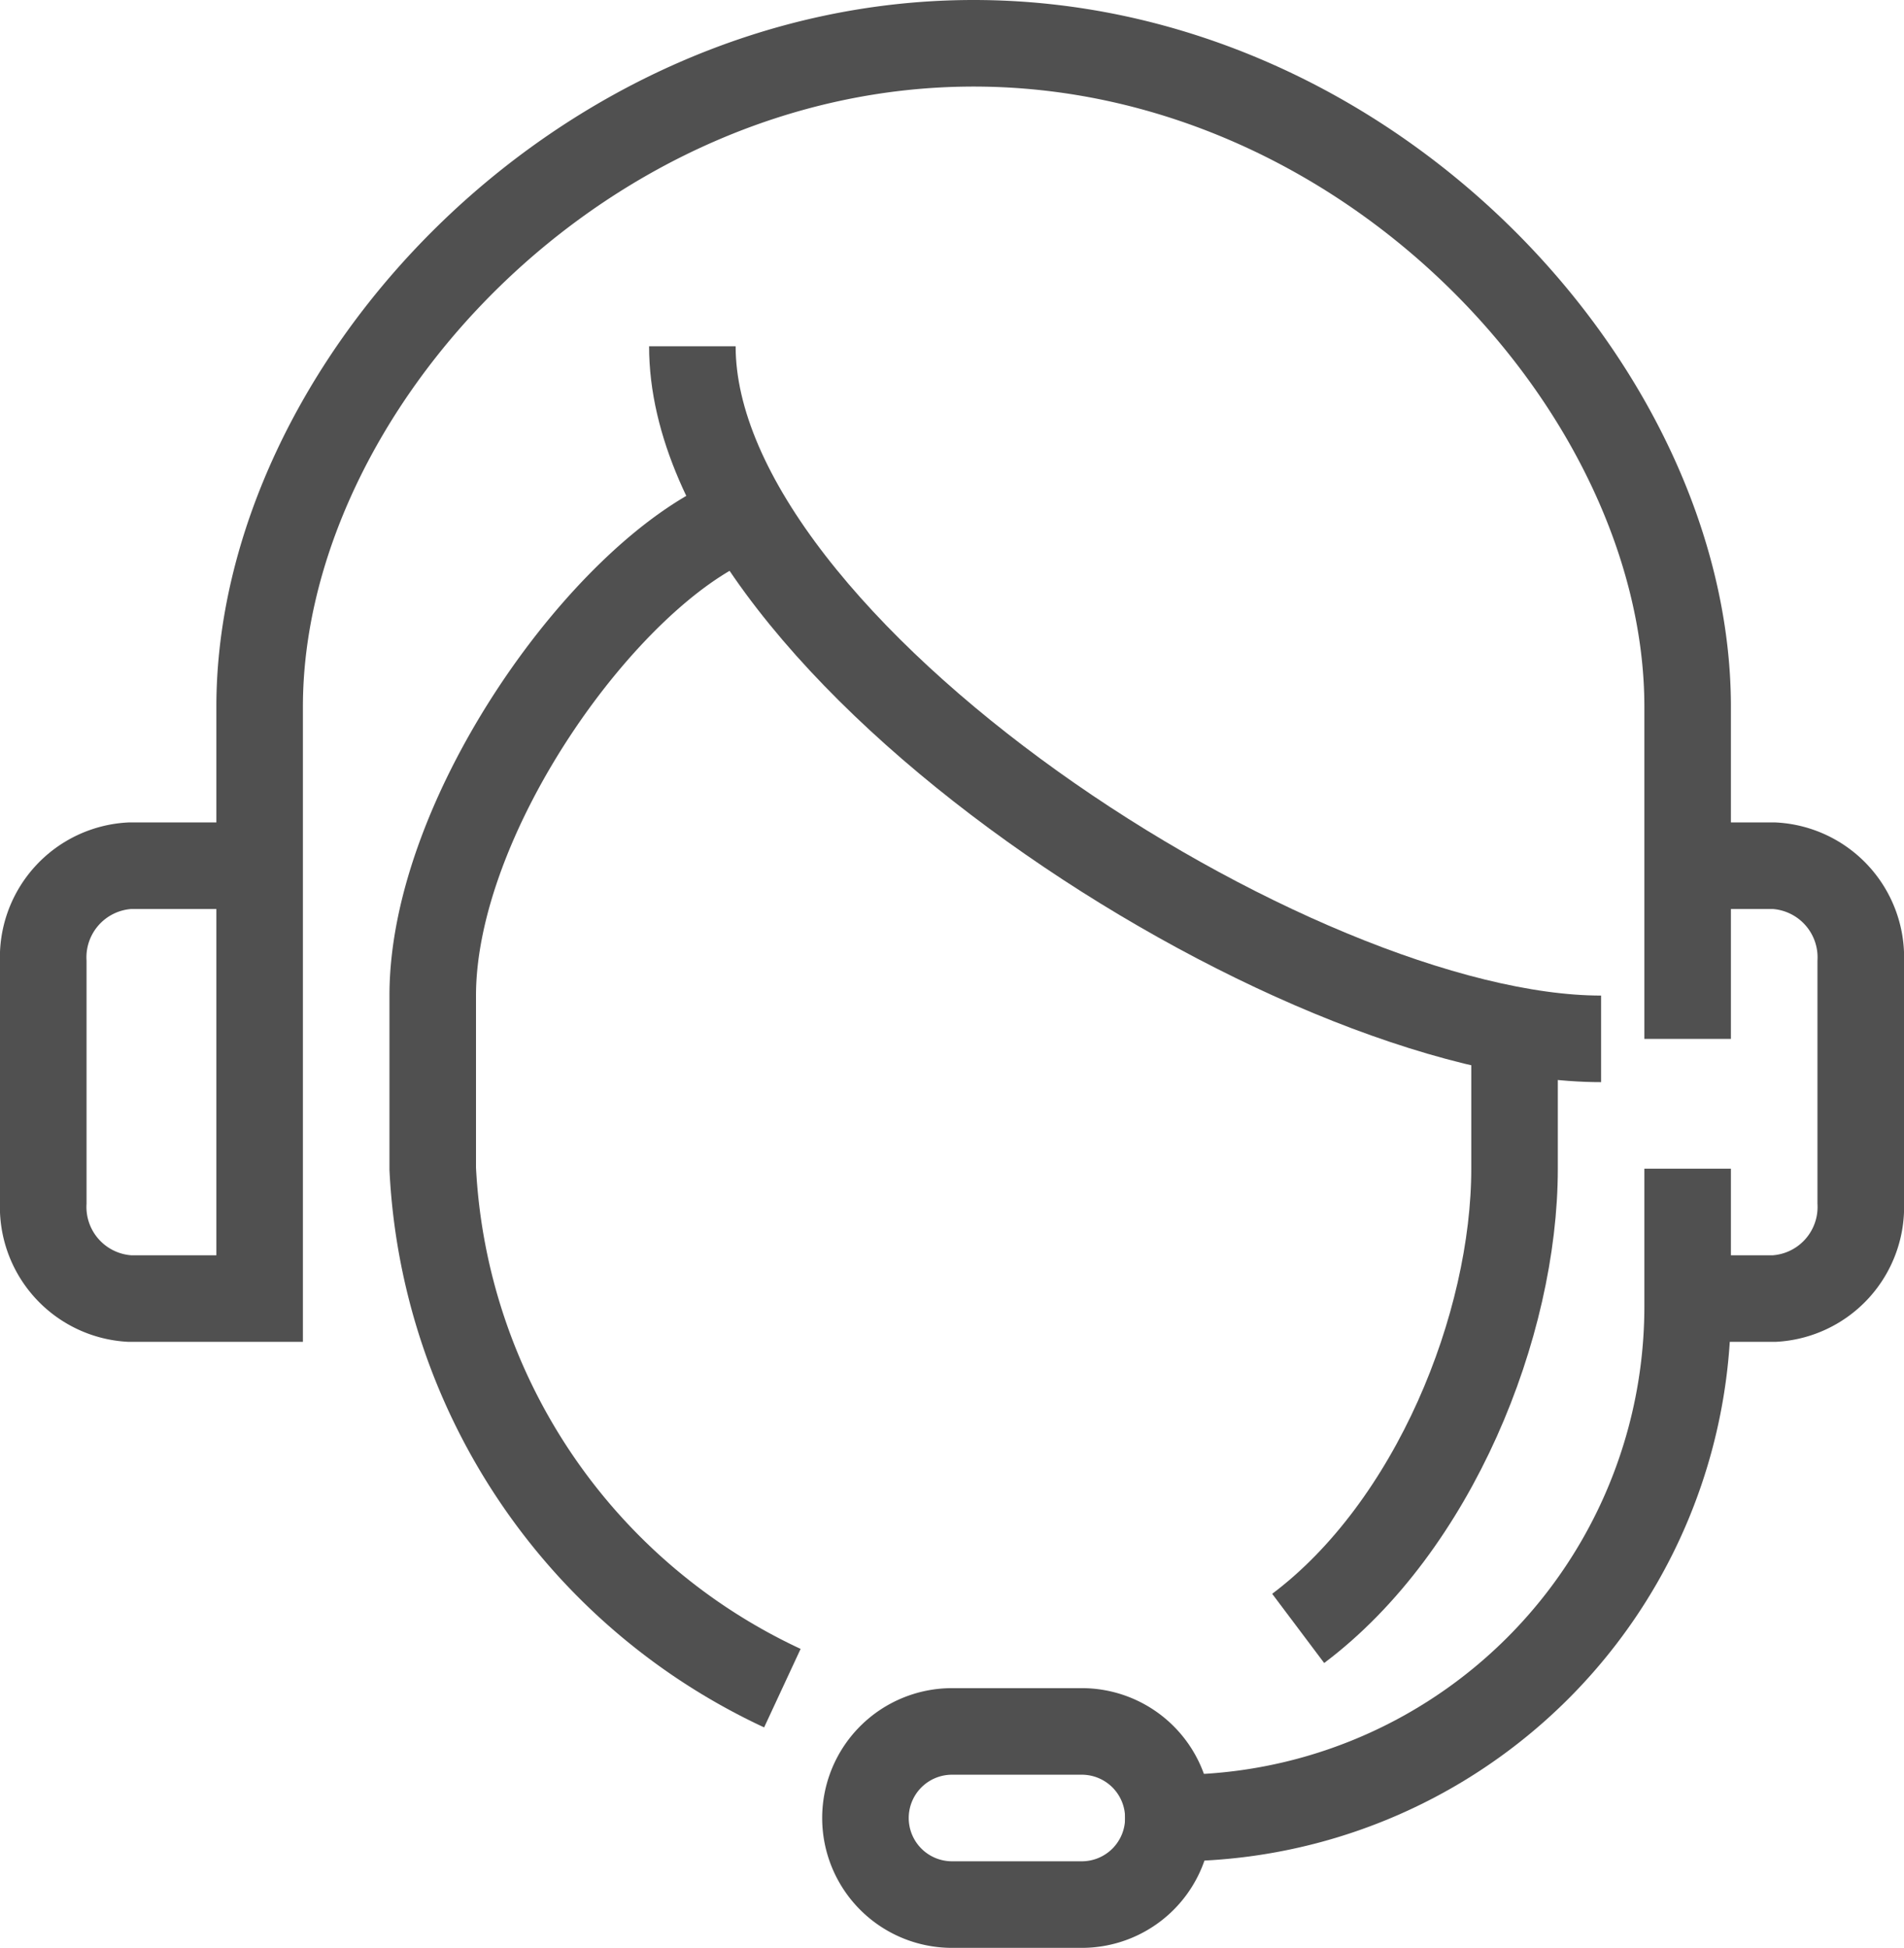 <svg xmlns="http://www.w3.org/2000/svg" viewBox="0 0 44 45"><defs><style>.f836b305-c943-40c0-82c2-73f68dce202d{fill:none;stroke:#505050;stroke-miterlimit:10;stroke-width:2px;}</style></defs><title>icon-003</title><g id="b4abecfd-a3c8-4be4-847d-68155b03f46c" data-name="Слой 2"><g id="e2384939-ceaf-41a2-bf27-d4a3b64e78b0" data-name="icons"><path class="f836b305-c943-40c0-82c2-73f68dce202d" d="M6,20H3a2.12,2.12,0,0,0-2,2.22v5.56A2.12,2.12,0,0,0,3,30H6V16.33C6,9,13.39,1,22.5,1S39,9,39,16.33V24"/><path class="f836b305-c943-40c0-82c2-73f68dce202d" d="M39,20h2a2.12,2.12,0,0,1,2,2.22v5.56A2.12,2.12,0,0,1,41,30H39"/><path class="f836b305-c943-40c0-82c2-73f68dce202d" d="M35,24v3c0,3.61-1.86,8.26-5,10.62"/><path class="f836b305-c943-40c0-82c2-73f68dce202d" d="M16,8c0,7,13.94,16,21,16"/><path class="f836b305-c943-40c0-82c2-73f68dce202d" d="M17,12c-3,1.25-7,6.81-7,11v4a14,14,0,0,0,8.08,12"/><path class="f836b305-c943-40c0-82c2-73f68dce202d" d="M27,42a2,2,0,0,1-2,2H22a2,2,0,0,1-2-2h0a2,2,0,0,1,2-2h3a2,2,0,0,1,2,2Z"/><path class="f836b305-c943-40c0-82c2-73f68dce202d" d="M26,42h1.18A11.82,11.82,0,0,0,39,30.18V27"/></g></g></svg>